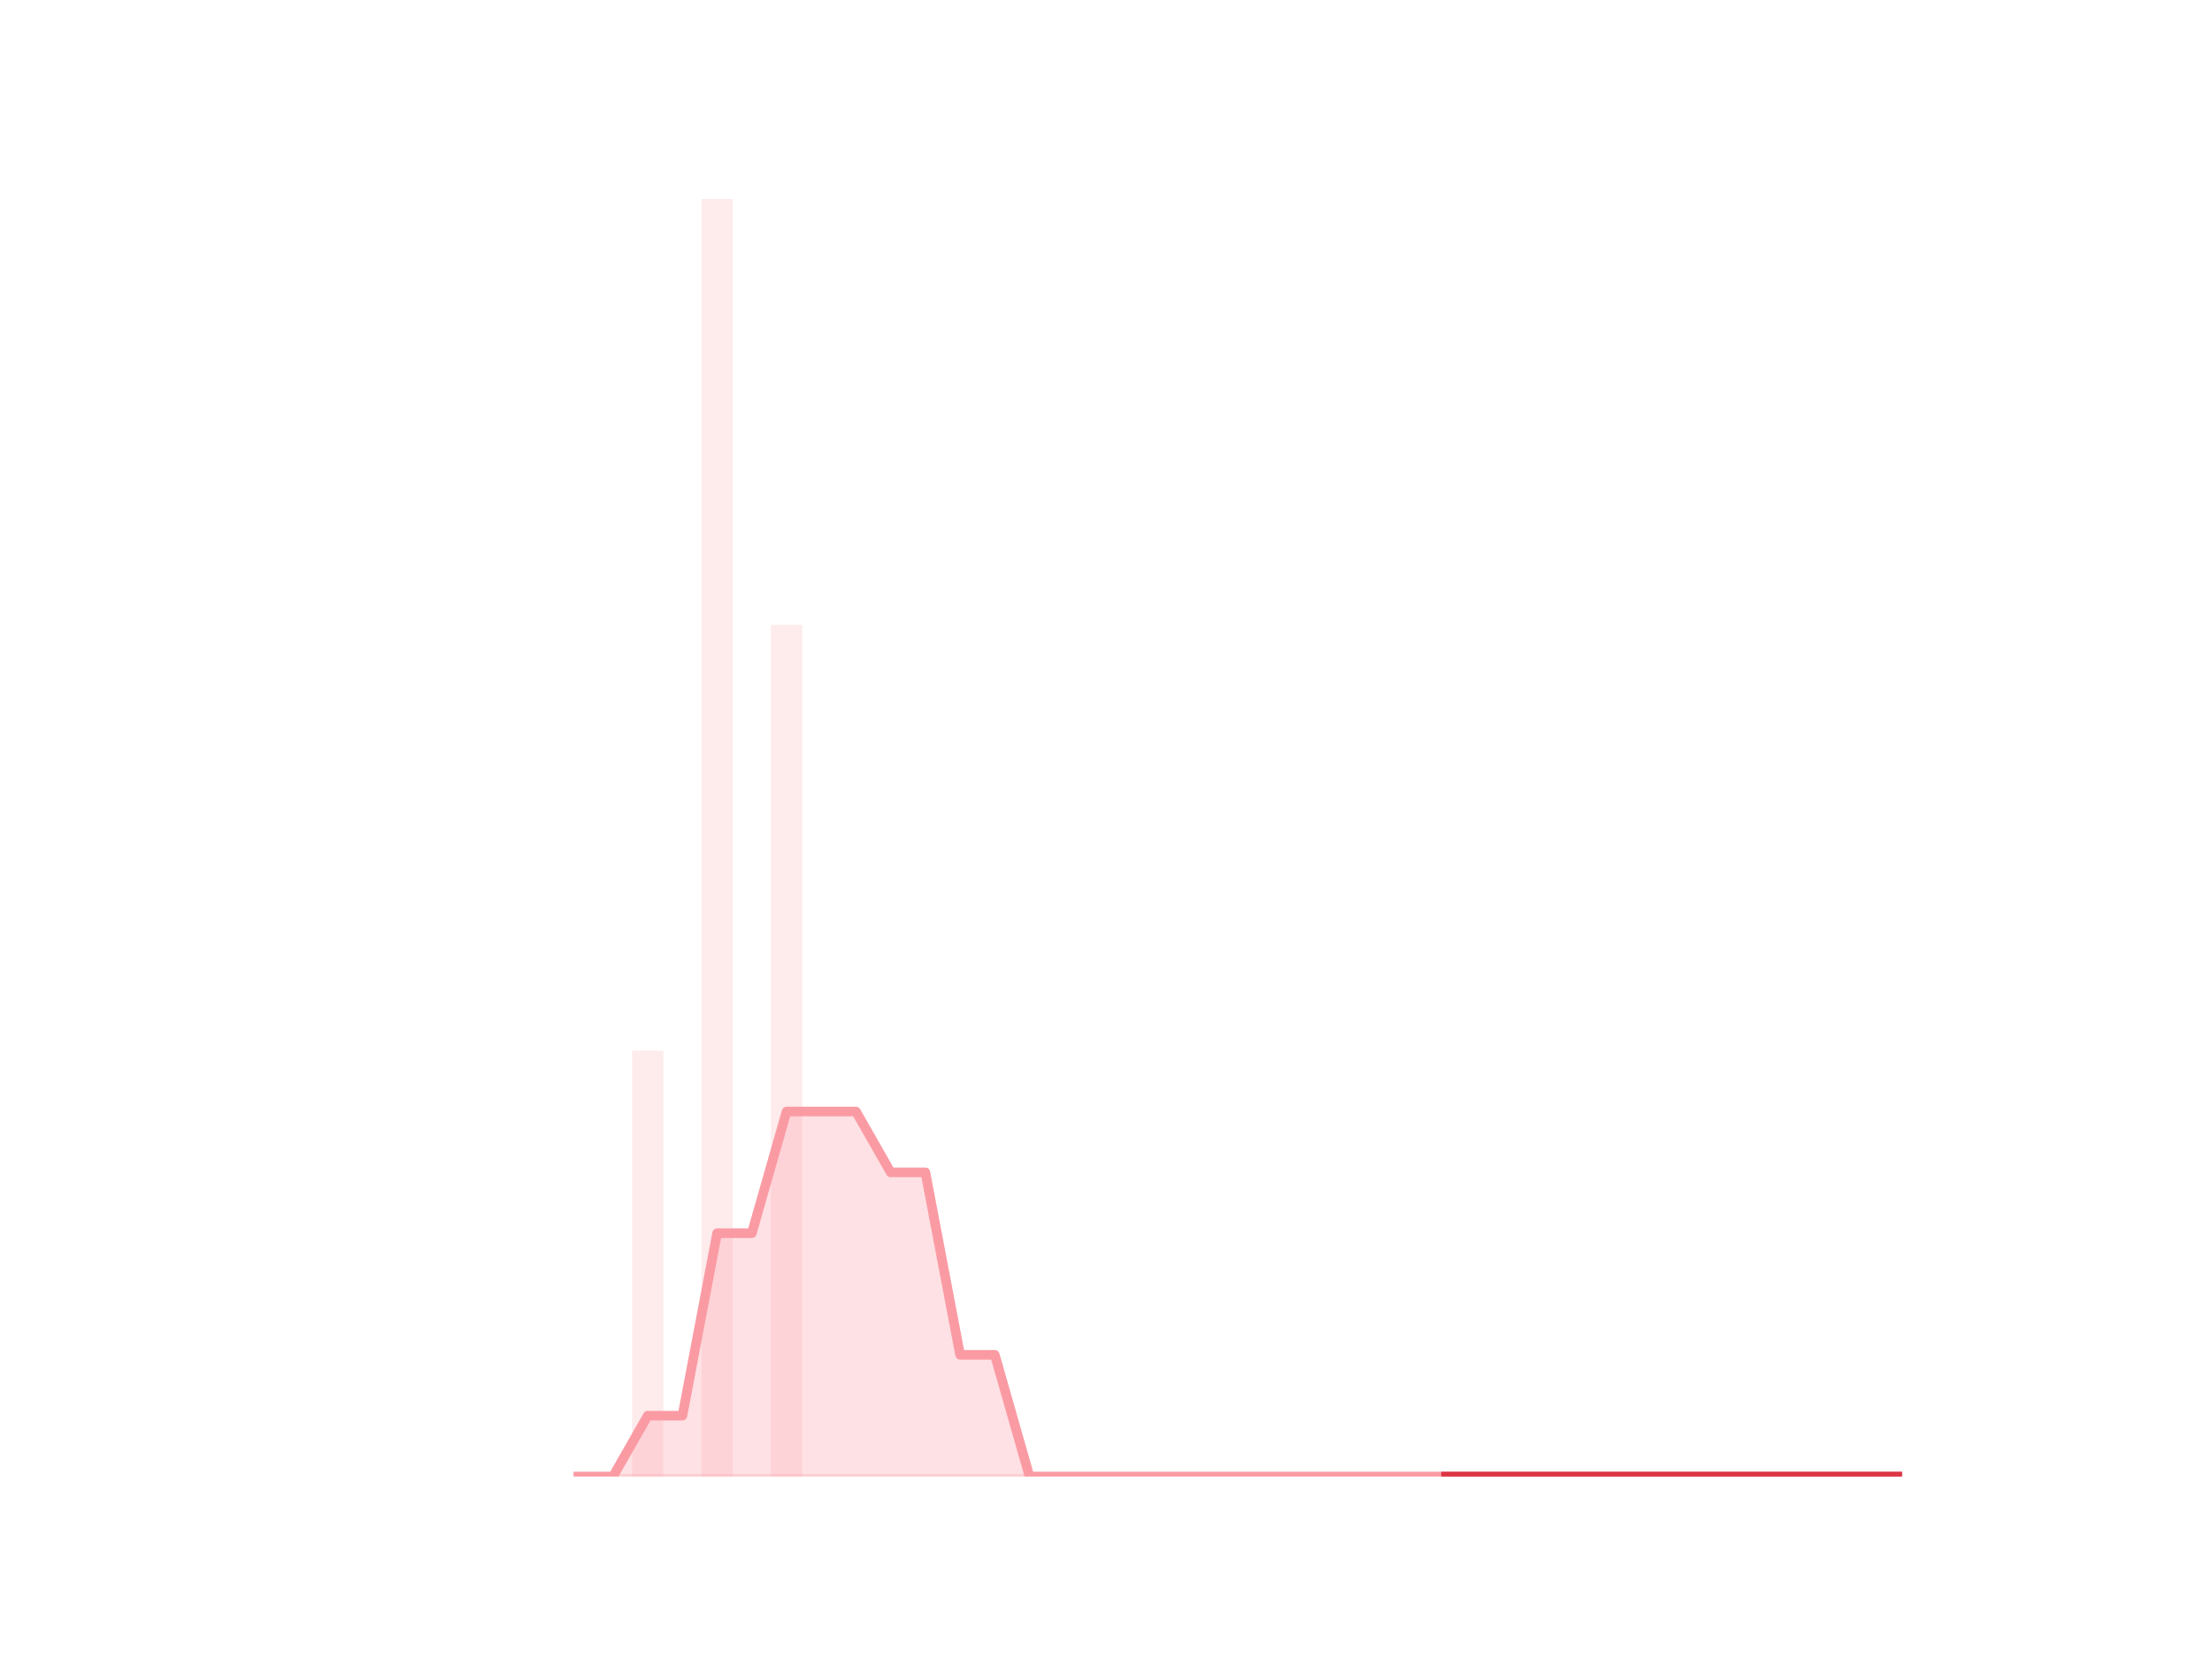 <?xml version="1.0" encoding="utf-8" standalone="no"?>
<!DOCTYPE svg PUBLIC "-//W3C//DTD SVG 1.1//EN"
  "http://www.w3.org/Graphics/SVG/1.1/DTD/svg11.dtd">
<!-- Created with matplotlib (https://matplotlib.org/) -->
<svg height="345.6pt" version="1.1" viewBox="0 0 460.8 345.6" width="460.8pt" xmlns="http://www.w3.org/2000/svg" xmlns:xlink="http://www.w3.org/1999/xlink">
 <defs>
  <style type="text/css">*{stroke-linecap:butt;stroke-linejoin:round;}</style>
 </defs>
 <g id="figure_1">
  <g id="patch_1">
   <path d="M 0 345.6 
L 460.8 345.6 
L 460.8 0 
L 0 0 
z
" style="fill:none;"/>
  </g>
  <g id="axes_1">
   <g id="patch_2">
    <path clip-path="url(#pbb168b130a)" d="M 73.833 307.584 
L 80.34 307.584 
L 80.34 307.584 
L 73.833 307.584 
z
" style="fill:#fa9ba4;opacity:0.2;"/>
   </g>
   <g id="patch_3">
    <path clip-path="url(#pbb168b130a)" d="M 81.063 307.584 
L 87.571 307.584 
L 87.571 307.584 
L 81.063 307.584 
z
" style="fill:#fa9ba4;opacity:0.2;"/>
   </g>
   <g id="patch_4">
    <path clip-path="url(#pbb168b130a)" d="M 88.294 307.584 
L 94.802 307.584 
L 94.802 307.584 
L 88.294 307.584 
z
" style="fill:#fa9ba4;opacity:0.2;"/>
   </g>
   <g id="patch_5">
    <path clip-path="url(#pbb168b130a)" d="M 95.525 307.584 
L 102.032 307.584 
L 102.032 307.584 
L 95.525 307.584 
z
" style="fill:#fa9ba4;opacity:0.2;"/>
   </g>
   <g id="patch_6">
    <path clip-path="url(#pbb168b130a)" d="M 102.755 307.584 
L 109.263 307.584 
L 109.263 307.584 
L 102.755 307.584 
z
" style="fill:#fa9ba4;opacity:0.2;"/>
   </g>
   <g id="patch_7">
    <path clip-path="url(#pbb168b130a)" d="M 109.986 307.584 
L 116.493 307.584 
L 116.493 307.584 
L 109.986 307.584 
z
" style="fill:#fa9ba4;opacity:0.2;"/>
   </g>
   <g id="patch_8">
    <path clip-path="url(#pbb168b130a)" d="M 117.216 307.584 
L 123.724 307.584 
L 123.724 307.584 
L 117.216 307.584 
z
" style="fill:#fa9ba4;opacity:0.2;"/>
   </g>
   <g id="patch_9">
    <path clip-path="url(#pbb168b130a)" d="M 124.447 307.584 
L 130.955 307.584 
L 130.955 307.584 
L 124.447 307.584 
z
" style="fill:#fa9ba4;opacity:0.2;"/>
   </g>
   <g id="patch_10">
    <path clip-path="url(#pbb168b130a)" d="M 131.678 307.584 
L 138.185 307.584 
L 138.185 218.88 
L 131.678 218.88 
z
" style="fill:#fa9ba4;opacity:0.2;"/>
   </g>
   <g id="patch_11">
    <path clip-path="url(#pbb168b130a)" d="M 138.908 307.584 
L 145.416 307.584 
L 145.416 307.584 
L 138.908 307.584 
z
" style="fill:#fa9ba4;opacity:0.2;"/>
   </g>
   <g id="patch_12">
    <path clip-path="url(#pbb168b130a)" d="M 146.139 307.584 
L 152.646 307.584 
L 152.646 41.472 
L 146.139 41.472 
z
" style="fill:#fa9ba4;opacity:0.2;"/>
   </g>
   <g id="patch_13">
    <path clip-path="url(#pbb168b130a)" d="M 153.369 307.584 
L 159.877 307.584 
L 159.877 307.584 
L 153.369 307.584 
z
" style="fill:#fa9ba4;opacity:0.2;"/>
   </g>
   <g id="patch_14">
    <path clip-path="url(#pbb168b130a)" d="M 160.6 307.584 
L 167.108 307.584 
L 167.108 130.176 
L 160.6 130.176 
z
" style="fill:#fa9ba4;opacity:0.2;"/>
   </g>
   <g id="patch_15">
    <path clip-path="url(#pbb168b130a)" d="M 167.831 307.584 
L 174.338 307.584 
L 174.338 307.584 
L 167.831 307.584 
z
" style="fill:#fa9ba4;opacity:0.2;"/>
   </g>
   <g id="patch_16">
    <path clip-path="url(#pbb168b130a)" d="M 175.061 307.584 
L 181.569 307.584 
L 181.569 307.584 
L 175.061 307.584 
z
" style="fill:#fa9ba4;opacity:0.2;"/>
   </g>
   <g id="patch_17">
    <path clip-path="url(#pbb168b130a)" d="M 182.292 307.584 
L 188.799 307.584 
L 188.799 307.584 
L 182.292 307.584 
z
" style="fill:#fa9ba4;opacity:0.2;"/>
   </g>
   <g id="patch_18">
    <path clip-path="url(#pbb168b130a)" d="M 189.523 307.584 
L 196.03 307.584 
L 196.03 307.584 
L 189.523 307.584 
z
" style="fill:#fa9ba4;opacity:0.2;"/>
   </g>
   <g id="patch_19">
    <path clip-path="url(#pbb168b130a)" d="M 196.753 307.584 
L 203.261 307.584 
L 203.261 307.584 
L 196.753 307.584 
z
" style="fill:#fa9ba4;opacity:0.2;"/>
   </g>
   <g id="patch_20">
    <path clip-path="url(#pbb168b130a)" d="M 203.984 307.584 
L 210.491 307.584 
L 210.491 307.584 
L 203.984 307.584 
z
" style="fill:#fa9ba4;opacity:0.2;"/>
   </g>
   <g id="patch_21">
    <path clip-path="url(#pbb168b130a)" d="M 211.214 307.584 
L 217.722 307.584 
L 217.722 307.584 
L 211.214 307.584 
z
" style="fill:#fa9ba4;opacity:0.2;"/>
   </g>
   <g id="patch_22">
    <path clip-path="url(#pbb168b130a)" d="M 218.445 307.584 
L 224.953 307.584 
L 224.953 307.584 
L 218.445 307.584 
z
" style="fill:#fa9ba4;opacity:0.2;"/>
   </g>
   <g id="patch_23">
    <path clip-path="url(#pbb168b130a)" d="M 225.676 307.584 
L 232.183 307.584 
L 232.183 307.584 
L 225.676 307.584 
z
" style="fill:#fa9ba4;opacity:0.2;"/>
   </g>
   <g id="patch_24">
    <path clip-path="url(#pbb168b130a)" d="M 232.906 307.584 
L 239.414 307.584 
L 239.414 307.584 
L 232.906 307.584 
z
" style="fill:#fa9ba4;opacity:0.2;"/>
   </g>
   <g id="patch_25">
    <path clip-path="url(#pbb168b130a)" d="M 240.137 307.584 
L 246.644 307.584 
L 246.644 307.584 
L 240.137 307.584 
z
" style="fill:#fa9ba4;opacity:0.2;"/>
   </g>
   <g id="patch_26">
    <path clip-path="url(#pbb168b130a)" d="M 247.367 307.584 
L 253.875 307.584 
L 253.875 307.584 
L 247.367 307.584 
z
" style="fill:#fa9ba4;opacity:0.2;"/>
   </g>
   <g id="patch_27">
    <path clip-path="url(#pbb168b130a)" d="M 254.598 307.584 
L 261.106 307.584 
L 261.106 307.584 
L 254.598 307.584 
z
" style="fill:#fa9ba4;opacity:0.2;"/>
   </g>
   <g id="patch_28">
    <path clip-path="url(#pbb168b130a)" d="M 261.829 307.584 
L 268.336 307.584 
L 268.336 307.584 
L 261.829 307.584 
z
" style="fill:#fa9ba4;opacity:0.2;"/>
   </g>
   <g id="patch_29">
    <path clip-path="url(#pbb168b130a)" d="M 269.059 307.584 
L 275.567 307.584 
L 275.567 307.584 
L 269.059 307.584 
z
" style="fill:#fa9ba4;opacity:0.2;"/>
   </g>
   <g id="patch_30">
    <path clip-path="url(#pbb168b130a)" d="M 276.29 307.584 
L 282.797 307.584 
L 282.797 307.584 
L 276.29 307.584 
z
" style="fill:#fa9ba4;opacity:0.2;"/>
   </g>
   <g id="patch_31">
    <path clip-path="url(#pbb168b130a)" d="M 283.521 307.584 
L 290.028 307.584 
L 290.028 307.584 
L 283.521 307.584 
z
" style="fill:#fa9ba4;opacity:0.2;"/>
   </g>
   <g id="patch_32">
    <path clip-path="url(#pbb168b130a)" d="M 290.751 307.584 
L 297.259 307.584 
L 297.259 307.584 
L 290.751 307.584 
z
" style="fill:#fa9ba4;opacity:0.2;"/>
   </g>
   <g id="patch_33">
    <path clip-path="url(#pbb168b130a)" d="M 297.982 307.584 
L 304.489 307.584 
L 304.489 307.584 
L 297.982 307.584 
z
" style="fill:#fa9ba4;opacity:0.2;"/>
   </g>
   <g id="patch_34">
    <path clip-path="url(#pbb168b130a)" d="M 305.212 307.584 
L 311.72 307.584 
L 311.72 307.584 
L 305.212 307.584 
z
" style="fill:#fa9ba4;opacity:0.2;"/>
   </g>
   <g id="patch_35">
    <path clip-path="url(#pbb168b130a)" d="M 312.443 307.584 
L 318.951 307.584 
L 318.951 307.584 
L 312.443 307.584 
z
" style="fill:#fa9ba4;opacity:0.2;"/>
   </g>
   <g id="patch_36">
    <path clip-path="url(#pbb168b130a)" d="M 319.674 307.584 
L 326.181 307.584 
L 326.181 307.584 
L 319.674 307.584 
z
" style="fill:#fa9ba4;opacity:0.2;"/>
   </g>
   <g id="patch_37">
    <path clip-path="url(#pbb168b130a)" d="M 326.904 307.584 
L 333.412 307.584 
L 333.412 307.584 
L 326.904 307.584 
z
" style="fill:#fa9ba4;opacity:0.2;"/>
   </g>
   <g id="patch_38">
    <path clip-path="url(#pbb168b130a)" d="M 334.135 307.584 
L 340.642 307.584 
L 340.642 307.584 
L 334.135 307.584 
z
" style="fill:#fa9ba4;opacity:0.2;"/>
   </g>
   <g id="patch_39">
    <path clip-path="url(#pbb168b130a)" d="M 341.365 307.584 
L 347.873 307.584 
L 347.873 307.584 
L 341.365 307.584 
z
" style="fill:#fa9ba4;opacity:0.2;"/>
   </g>
   <g id="patch_40">
    <path clip-path="url(#pbb168b130a)" d="M 348.596 307.584 
L 355.104 307.584 
L 355.104 307.584 
L 348.596 307.584 
z
" style="fill:#fa9ba4;opacity:0.2;"/>
   </g>
   <g id="patch_41">
    <path clip-path="url(#pbb168b130a)" d="M 355.827 307.584 
L 362.334 307.584 
L 362.334 307.584 
L 355.827 307.584 
z
" style="fill:#fa9ba4;opacity:0.2;"/>
   </g>
   <g id="patch_42">
    <path clip-path="url(#pbb168b130a)" d="M 363.057 307.584 
L 369.565 307.584 
L 369.565 307.584 
L 363.057 307.584 
z
" style="fill:#fa9ba4;opacity:0.2;"/>
   </g>
   <g id="patch_43">
    <path clip-path="url(#pbb168b130a)" d="M 370.288 307.584 
L 376.795 307.584 
L 376.795 307.584 
L 370.288 307.584 
z
" style="fill:#fa9ba4;opacity:0.2;"/>
   </g>
   <g id="patch_44">
    <path clip-path="url(#pbb168b130a)" d="M 377.518 307.584 
L 384.026 307.584 
L 384.026 307.584 
L 377.518 307.584 
z
" style="fill:#fa9ba4;opacity:0.2;"/>
   </g>
   <g id="patch_45">
    <path clip-path="url(#pbb168b130a)" d="M 384.749 307.584 
L 391.257 307.584 
L 391.257 307.584 
L 384.749 307.584 
z
" style="fill:#fa9ba4;opacity:0.2;"/>
   </g>
   <g id="patch_46">
    <path clip-path="url(#pbb168b130a)" d="M 391.98 307.584 
L 398.487 307.584 
L 398.487 307.584 
L 391.98 307.584 
z
" style="fill:#fa9ba4;opacity:0.2;"/>
   </g>
   <g id="matplotlib.axis_1"/>
   <g id="matplotlib.axis_2"/>
   <g id="PolyCollection_1">
    <defs>
     <path d="M 301.236 -38.016 
L 301.236 -38.016 
L 308.466 -38.016 
L 315.697 -38.016 
L 322.927 -38.016 
L 330.158 -38.016 
L 337.389 -38.016 
L 344.619 -38.016 
L 351.85 -38.016 
L 359.08 -38.016 
L 366.311 -38.016 
L 373.542 -38.016 
L 380.772 -38.016 
L 388.003 -38.016 
L 395.233 -38.016 
L 395.233 -38.016 
L 395.233 -38.016 
L 388.003 -38.016 
L 380.772 -38.016 
L 373.542 -38.016 
L 366.311 -38.016 
L 359.08 -38.016 
L 351.85 -38.016 
L 344.619 -38.016 
L 337.389 -38.016 
L 330.158 -38.016 
L 322.927 -38.016 
L 315.697 -38.016 
L 308.466 -38.016 
L 301.236 -38.016 
z
" id="mf219511a48" style="stroke:#dc3545;stroke-opacity:0.5;"/>
    </defs>
    <g clip-path="url(#pbb168b130a)">
     <use style="fill:#dc3545;fill-opacity:0.5;stroke:#dc3545;stroke-opacity:0.5;" x="0" xlink:href="#mf219511a48" y="345.6"/>
    </g>
   </g>
   <g id="PolyCollection_2">
    <defs>
     <path d="M 120.47 -38.016 
L 120.47 -38.016 
L 127.701 -38.016 
L 134.931 -38.016 
L 142.162 -38.016 
L 149.393 -38.016 
L 156.623 -38.016 
L 163.854 -38.016 
L 171.084 -38.016 
L 178.315 -38.016 
L 185.546 -38.016 
L 192.776 -38.016 
L 200.007 -38.016 
L 207.238 -38.016 
L 214.468 -38.016 
L 221.699 -38.016 
L 228.929 -38.016 
L 236.16 -38.016 
L 243.391 -38.016 
L 250.621 -38.016 
L 257.852 -38.016 
L 265.082 -38.016 
L 272.313 -38.016 
L 279.544 -38.016 
L 286.774 -38.016 
L 294.005 -38.016 
L 301.236 -38.016 
L 301.236 -38.016 
L 301.236 -38.016 
L 294.005 -38.016 
L 286.774 -38.016 
L 279.544 -38.016 
L 272.313 -38.016 
L 265.082 -38.016 
L 257.852 -38.016 
L 250.621 -38.016 
L 243.391 -38.016 
L 236.16 -38.016 
L 228.929 -38.016 
L 221.699 -38.016 
L 214.468 -38.016 
L 207.238 -63.36 
L 200.007 -63.36 
L 192.776 -101.376 
L 185.546 -101.376 
L 178.315 -114.048 
L 171.084 -114.048 
L 163.854 -114.048 
L 156.623 -88.704 
L 149.393 -88.704 
L 142.162 -50.688 
L 134.931 -50.688 
L 127.701 -38.016 
L 120.47 -38.016 
z
" id="mf4563117a3" style="stroke:#fa9ba4;stroke-opacity:0.3;"/>
    </defs>
    <g clip-path="url(#pbb168b130a)">
     <use style="fill:#fa9ba4;fill-opacity:0.3;stroke:#fa9ba4;stroke-opacity:0.3;" x="0" xlink:href="#mf4563117a3" y="345.6"/>
    </g>
   </g>
   <g id="line2d_1">
    <path clip-path="url(#pbb168b130a)" d="M 120.47 307.584 
L 127.701 307.584 
L 134.931 294.912 
L 142.162 294.912 
L 149.393 256.896 
L 156.623 256.896 
L 163.854 231.552 
L 171.084 231.552 
L 178.315 231.552 
L 185.546 244.224 
L 192.776 244.224 
L 200.007 282.24 
L 207.238 282.24 
L 214.468 307.584 
L 221.699 307.584 
L 228.929 307.584 
L 236.16 307.584 
L 243.391 307.584 
L 250.621 307.584 
L 257.852 307.584 
L 265.082 307.584 
L 272.313 307.584 
L 279.544 307.584 
L 286.774 307.584 
L 294.005 307.584 
L 301.236 307.584 
L 308.466 307.584 
L 315.697 307.584 
L 322.927 307.584 
L 330.158 307.584 
L 337.389 307.584 
L 344.619 307.584 
L 351.85 307.584 
L 359.08 307.584 
L 366.311 307.584 
L 373.542 307.584 
L 380.772 307.584 
L 388.003 307.584 
L 395.233 307.584 
" style="fill:none;stroke:#fa9ba4;stroke-linecap:square;stroke-width:2;"/>
   </g>
   <g id="line2d_2">
    <path clip-path="url(#pbb168b130a)" d="M 301.236 307.584 
L 308.466 307.584 
L 315.697 307.584 
L 322.927 307.584 
L 330.158 307.584 
L 337.389 307.584 
L 344.619 307.584 
L 351.85 307.584 
L 359.08 307.584 
L 366.311 307.584 
L 373.542 307.584 
L 380.772 307.584 
L 388.003 307.584 
L 395.233 307.584 
" style="fill:none;stroke:#dc3545;stroke-linecap:square;stroke-width:2;"/>
   </g>
  </g>
 </g>
 <defs>
  <clipPath id="pbb168b130a">
   <rect height="266.112" width="357.12" x="57.6" y="41.472"/>
  </clipPath>
 </defs>
</svg>
